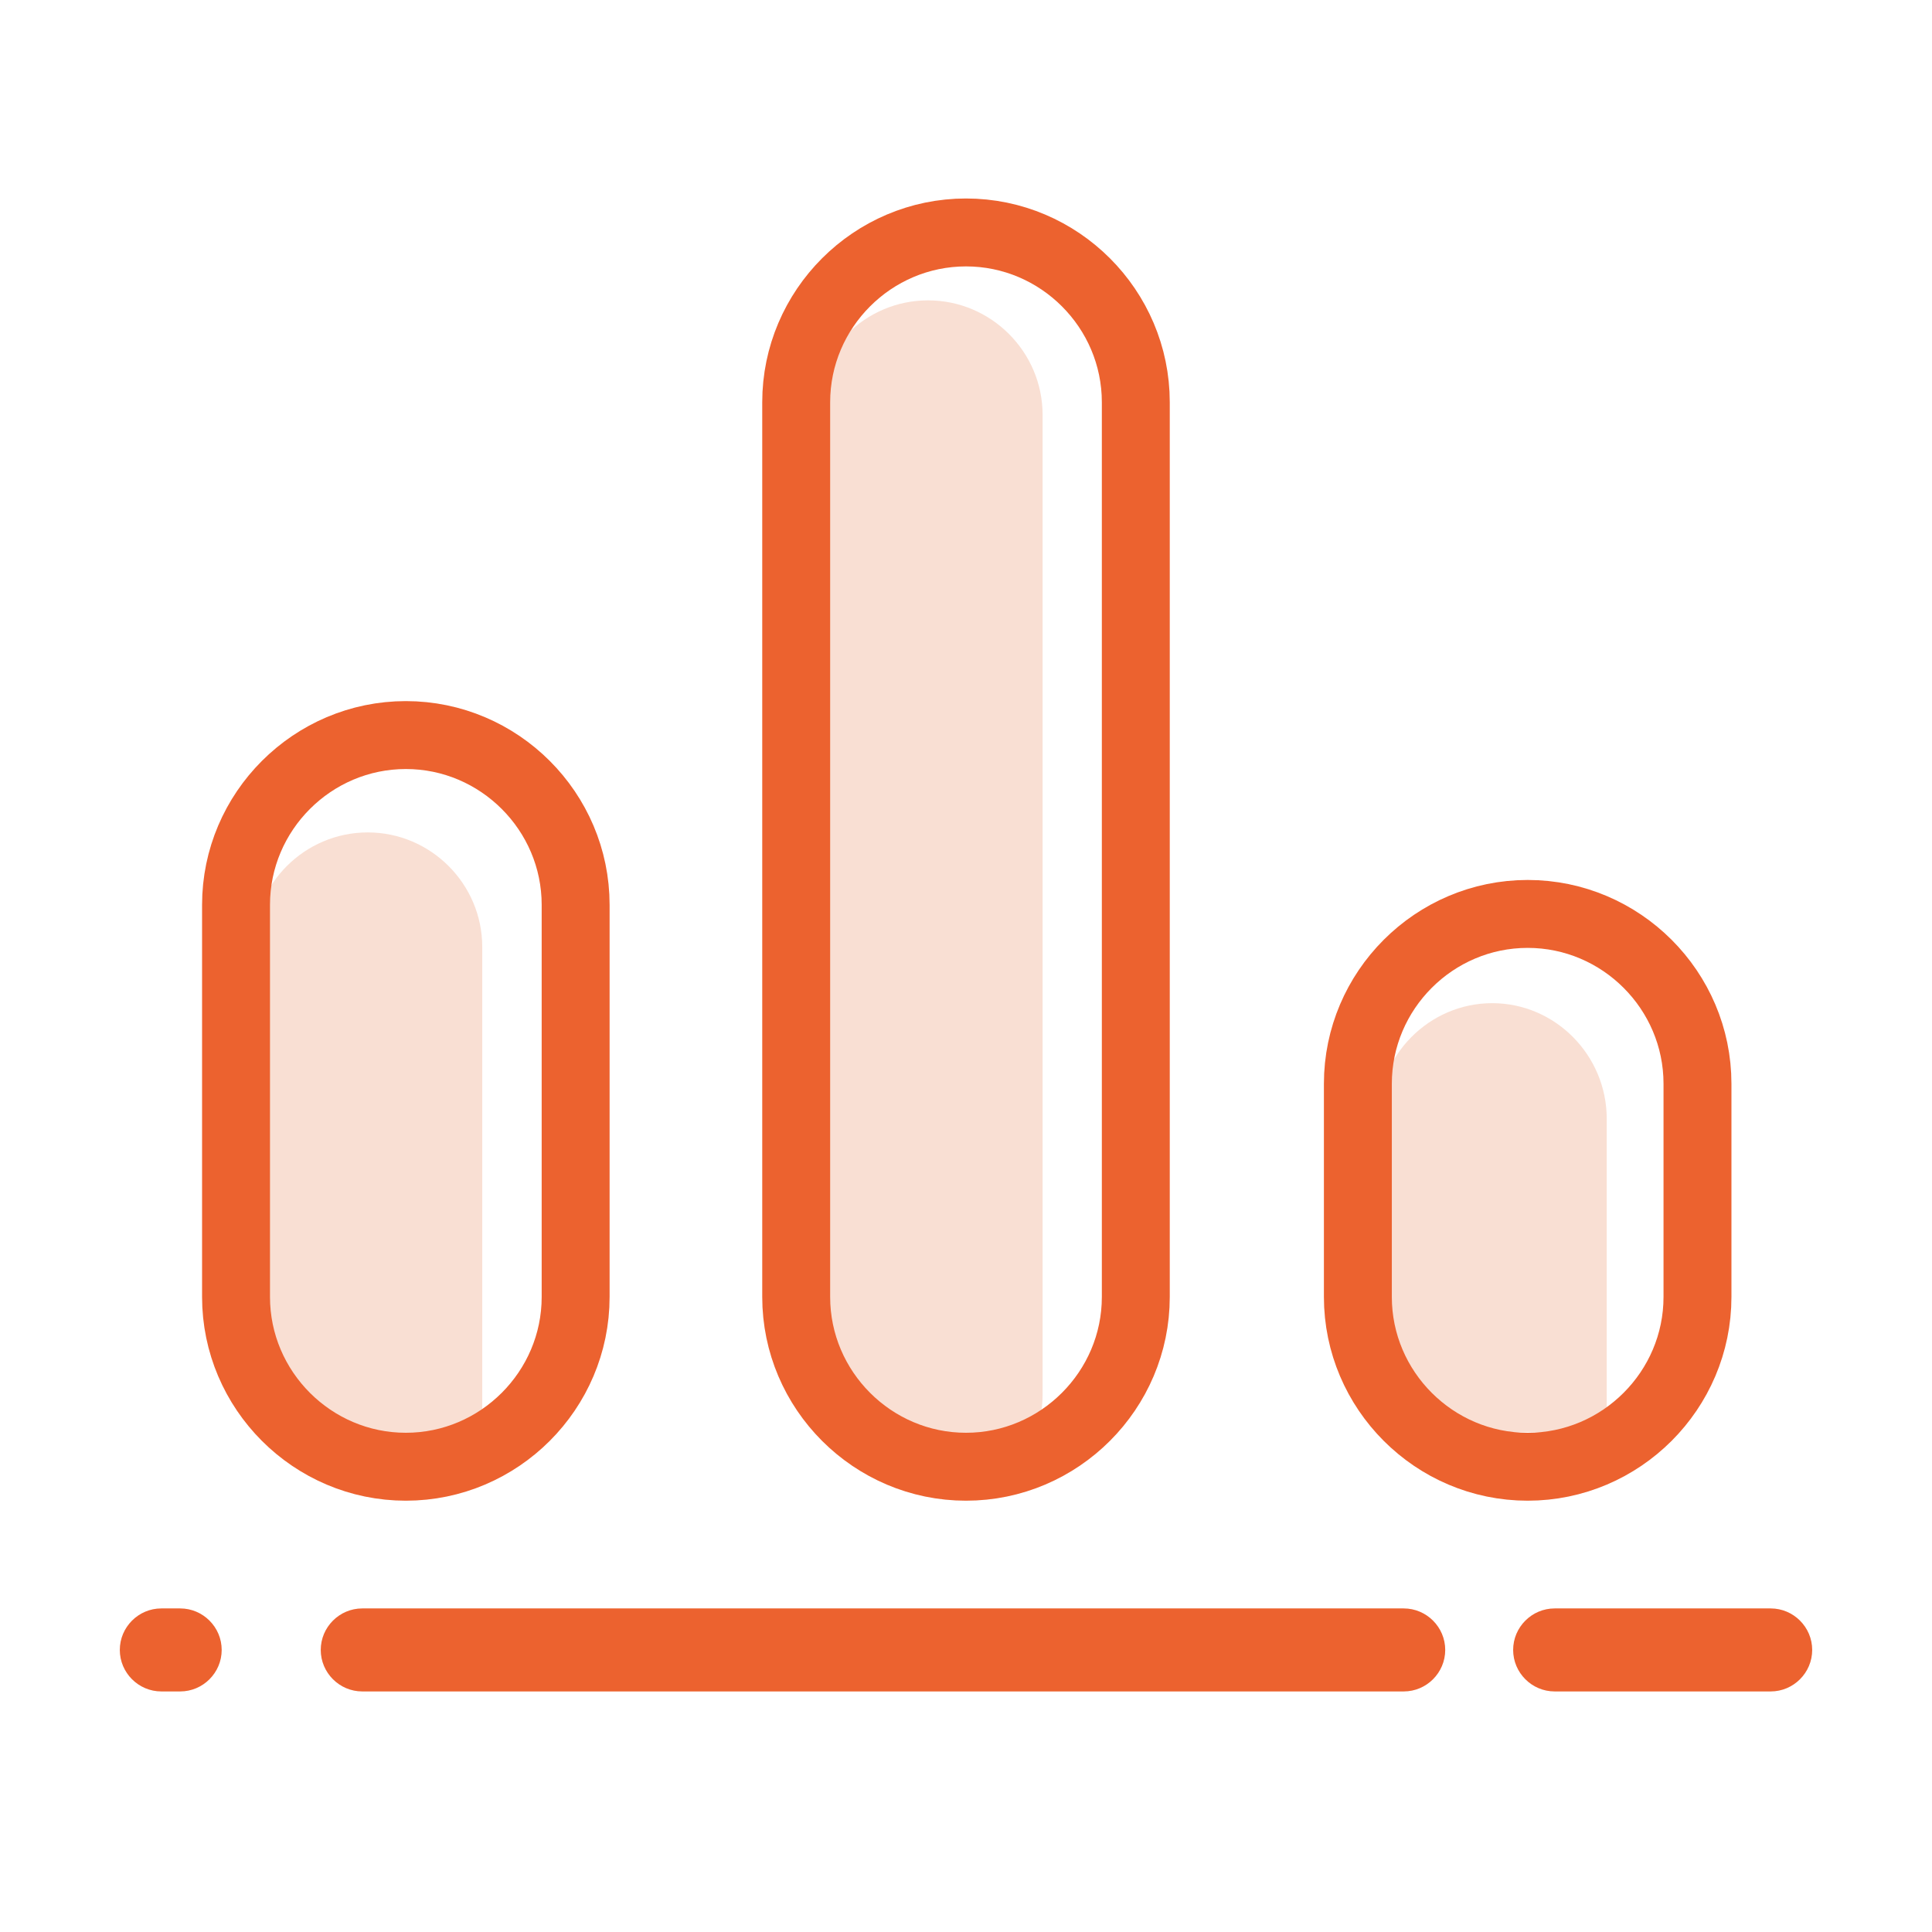 <?xml version="1.0" encoding="utf-8"?>
<!-- Generator: Adobe Illustrator 22.0.0, SVG Export Plug-In . SVG Version: 6.00 Build 0)  -->
<svg version="1.1" id="图层_1" xmlns="http://www.w3.org/2000/svg" xmlns:xlink="http://www.w3.org/1999/xlink" x="0px" y="0px"
	 viewBox="0 0 1024 1024" style="enable-background:new 0 0 1024 1024;" xml:space="preserve">
<style type="text/css">
	.st0{fill:#F9DFD3;enable-background:new    ;}
	.st1{enable-background:new    ;}
	.st2{fill:none;stroke:#EC622F;stroke-width:36;stroke-miterlimit:10;}
	.st3{fill:none;stroke:#EC622F;stroke-width:30;stroke-miterlimit:10;}
	.st4{fill:#EC622F;}
</style>
<g>
	<path class="st0" d="M254.1,759.5c1-4.3,1.5-8.7,1.5-13.2V501.9c0-33.4-27.3-60.7-60.7-60.7h0c-33.4,0-60.7,27.3-60.7,60.7v244.3
		c0,4.5,0.5,9,1.5,13.2H254.1z"/>
	<path class="st0" d="M547.6,763.3c3.2-7.4,5-15.5,5-24.1V219.9c0-33.4-27.3-60.7-60.7-60.7h0c-33.4,0-60.7,27.3-60.7,60.7v519.3
		c0,8.5,1.8,16.7,5,24.1H547.6z"/>
	<path class="st0" d="M851.6,759V593c0-33.7-27.3-61.3-60.7-61.3h0c-33.4,0-60.7,27.6-60.7,61.3v166H851.6z"/>
	<g class="st1">
		<path class="st2" d="M809.7,777.4L809.7,777.4c-49.5,0-90-40.5-90-90v-113c0-49.5,40.5-90,90-90h0c49.5,0,90,40.5,90,90v113
			C899.7,736.9,859.2,777.4,809.7,777.4z"/>
		<path class="st3" d="M809.7,777.4L809.7,777.4c-49.5,0-90-40.5-90-90v-113c0-49.5,40.5-90,90-90h0c49.5,0,90,40.5,90,90v113
			C899.7,736.9,859.2,777.4,809.7,777.4z"/>
	</g>
	<g class="st1">
		<path class="st2" d="M215.1,777.4L215.1,777.4c-49.5,0-90-40.5-90-90V479.6c0-49.5,40.5-90,90-90h0c49.5,0,90,40.5,90,90v207.8
			C305.1,736.9,264.6,777.4,215.1,777.4z"/>
		<path class="st3" d="M215.1,777.4L215.1,777.4c-49.5,0-90-40.5-90-90V479.6c0-49.5,40.5-90,90-90h0c49.5,0,90,40.5,90,90v207.8
			C305.1,736.9,264.6,777.4,215.1,777.4z"/>
	</g>
	<g class="st1">
		<path class="st2" d="M512,777.4L512,777.4c-49.5,0-90-40.5-90-90V213.2c0-49.5,40.5-90,90-90h0c49.5,0,90,40.5,90,90v474.2
			C602,736.9,561.5,777.4,512,777.4z"/>
		<path class="st3" d="M512,777.4L512,777.4c-49.5,0-90-40.5-90-90V213.2c0-49.5,40.5-90,90-90h0c49.5,0,90,40.5,90,90v474.2
			C602,736.9,561.5,777.4,512,777.4z"/>
	</g>
	<path class="st4" d="M95.5,896.5h-10c-12.1,0-22-9.9-22-22l0,0c0-12.1,9.9-22,22-22h10c12.1,0,22,9.9,22,22l0,0
		C117.5,886.6,107.6,896.5,95.5,896.5z"/>
	<path class="st4" d="M744,896.5H192c-12.1,0-22-9.9-22-22l0,0c0-12.1,9.9-22,22-22h552c12.1,0,22,9.9,22,22l0,0
		C766,886.6,756.1,896.5,744,896.5z"/>
	<path class="st4" d="M938.5,896.5H824c-12.1,0-22-9.9-22-22l0,0c0-12.1,9.9-22,22-22h114.5c12.1,0,22,9.9,22,22l0,0
		C960.5,886.6,950.6,896.5,938.5,896.5z"/>
</g>
</svg>
